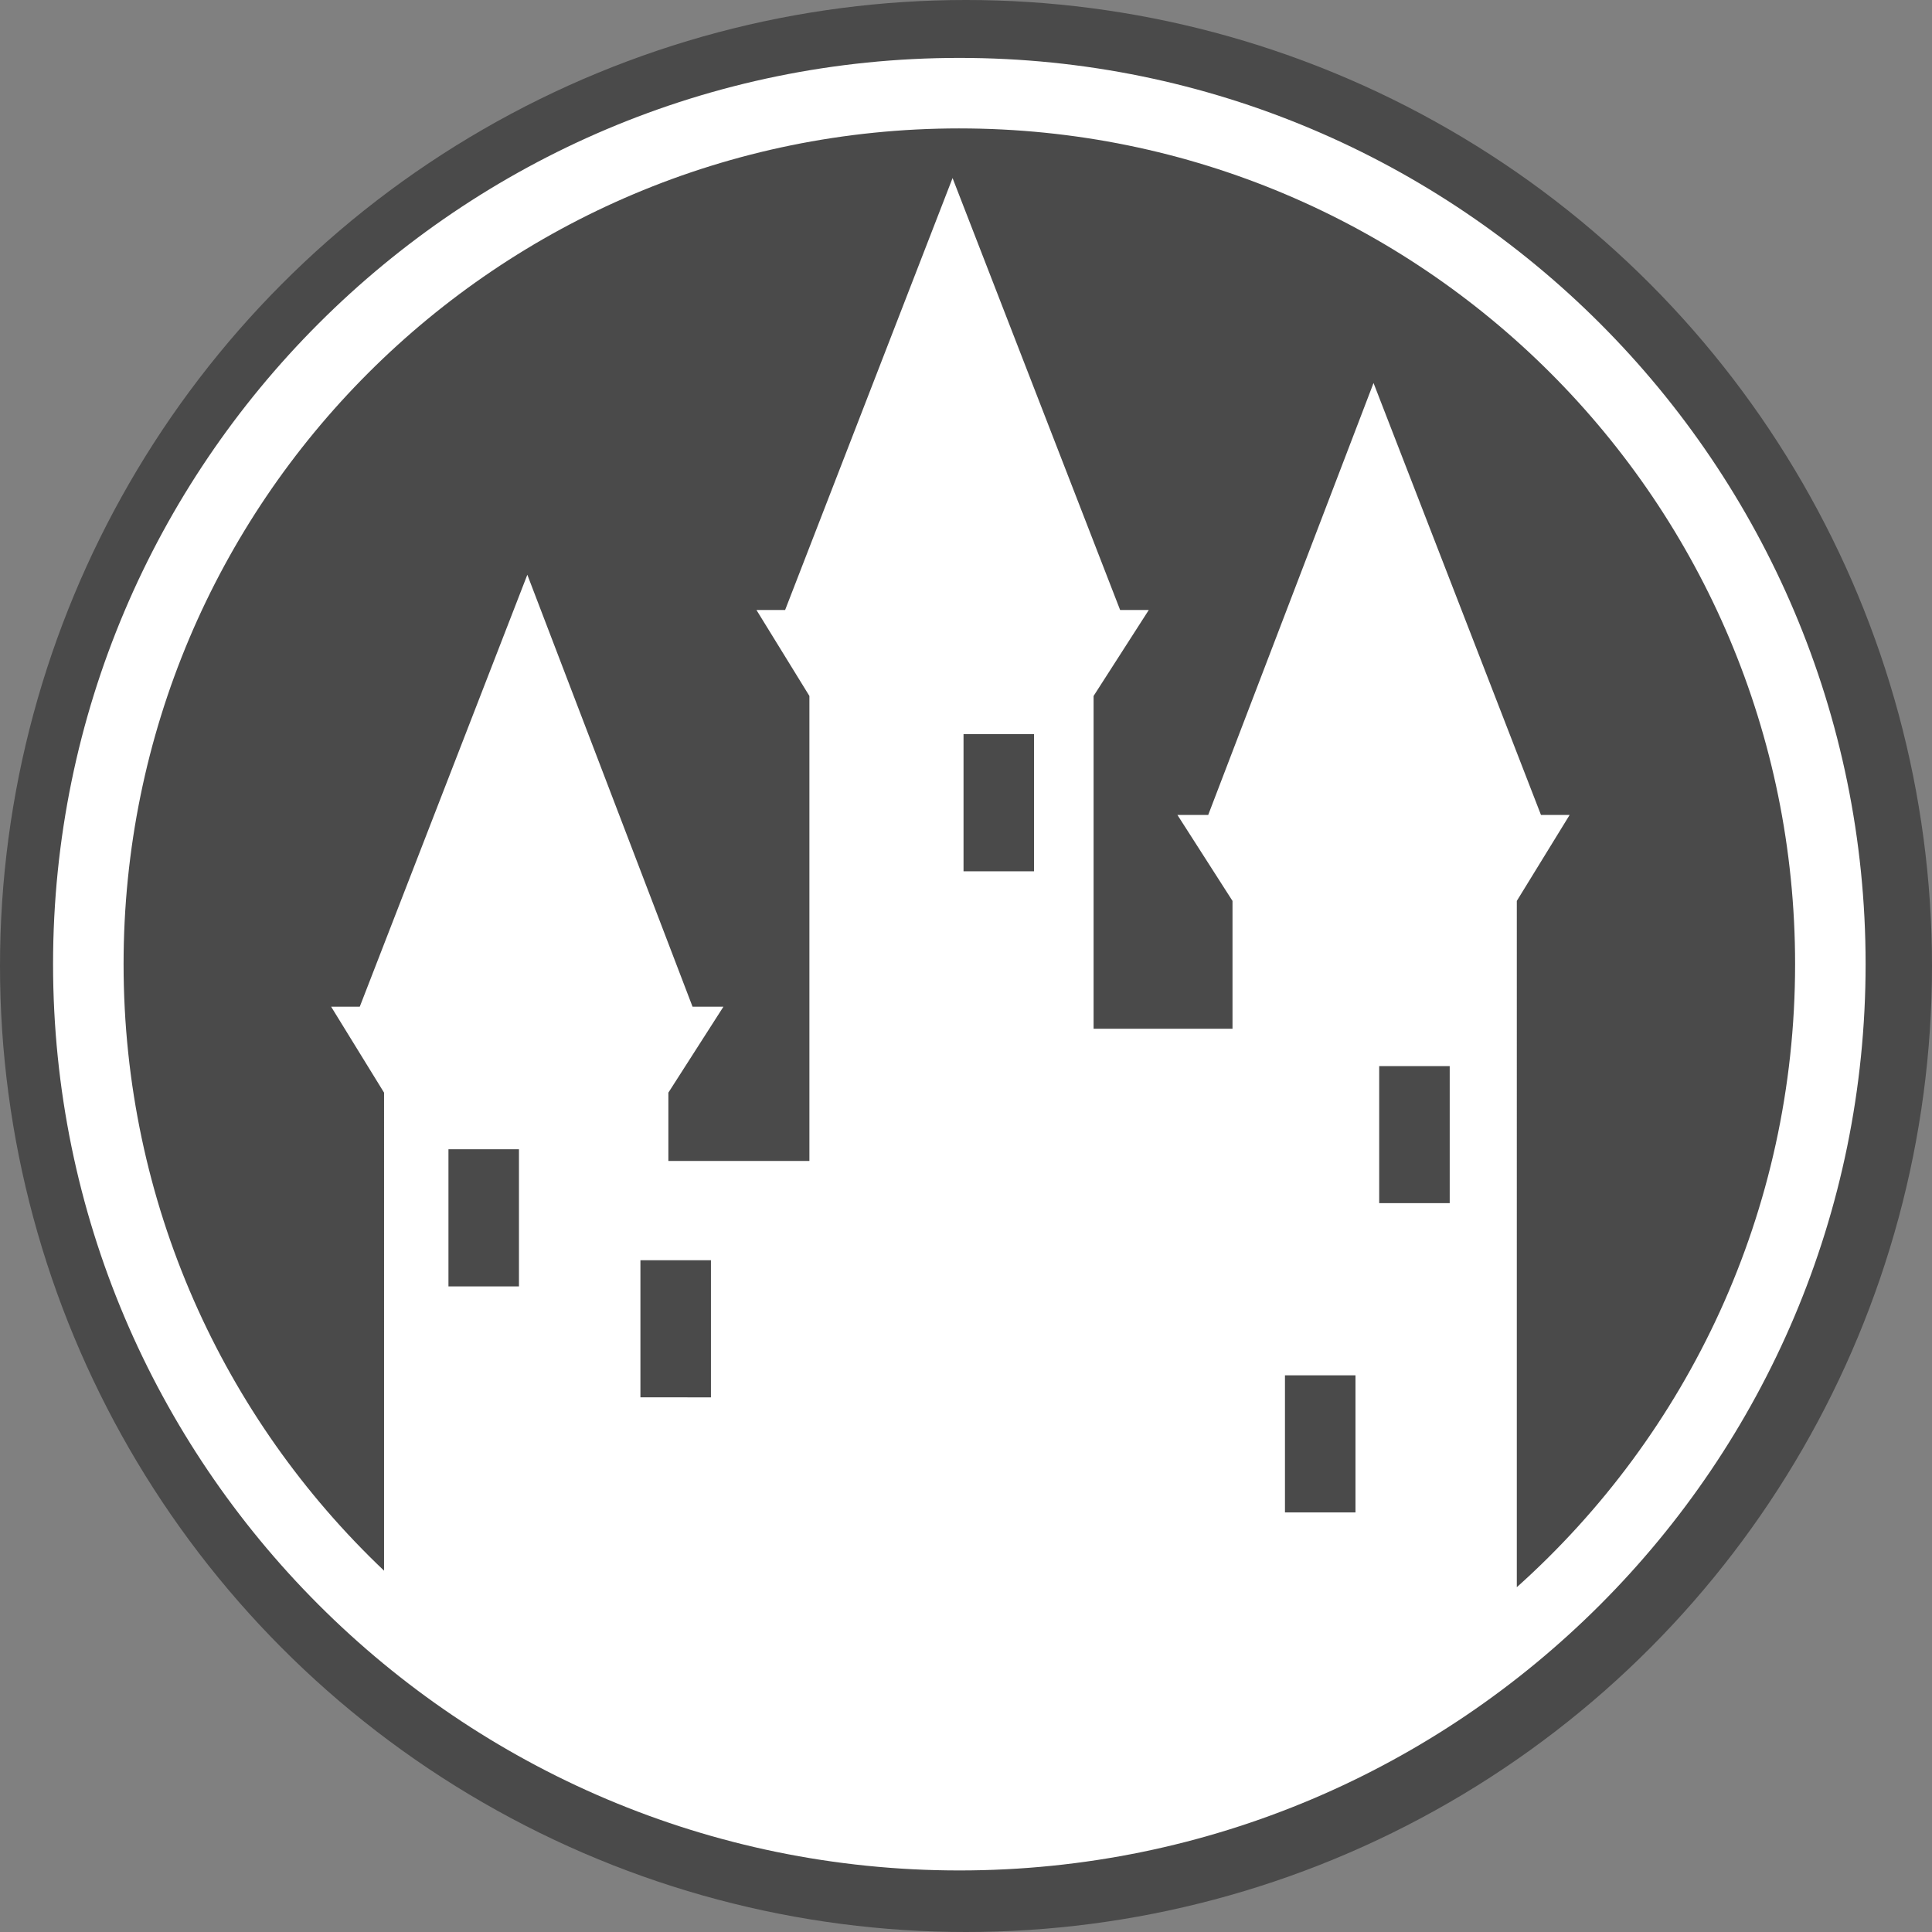 <svg xmlns="http://www.w3.org/2000/svg" viewBox="0 0 512 512" style="height: 512px; width: 512px;"><rect x="0" y="0" width="512" height="512" fill="#808080" stroke="none"/><circle cx="256" cy="256" r="256" fill="#4a4a4a" fill-opacity="1"></circle><g class="" transform="translate(0,0)" style=""><path d="M254.25 15.344c-132.537 0-240.188 107.62-240.188 240.156 0 132.537 107.65 240.188 240.188 240.188 132.537 0 240.156-107.65 240.156-240.188 0-132.537-107.62-240.156-240.156-240.156zm0 18.687c122.436 0 221.47 99.034 221.47 221.47 0 65.65-28.465 124.583-73.75 165.125V238.75l14-22.78h-7.595L364 101.5l-43.813 114.47h-8.156l14.595 22.78v33.875h-36.813v-88.188l14.625-22.78h-7.593l-44.406-114.47-44.375 114.47h-7.594l14.03 22.78v123.22h-37.375v-18.094l14.594-22.782h-8.19l-43.78-114.467L95.344 266.78H87.75l14.03 22.783V416.25C59.25 375.9 32.75 318.83 32.75 255.5c0-122.436 99.064-221.47 221.5-221.47zm1.094 160.532h18.687v36.344h-18.686v-36.344zm110.156 87.97h18.688v36.312H365.5V282.53zm-246.656 22.03h18.687v36.344h-18.686v-36.344zm50.875 29.407h18.686v36.342H169.72V333.97zm170.81 30.5h18.69v36.342h-18.69V364.47z" fill="#ffffff" fill-opacity="1"></path></g></svg>